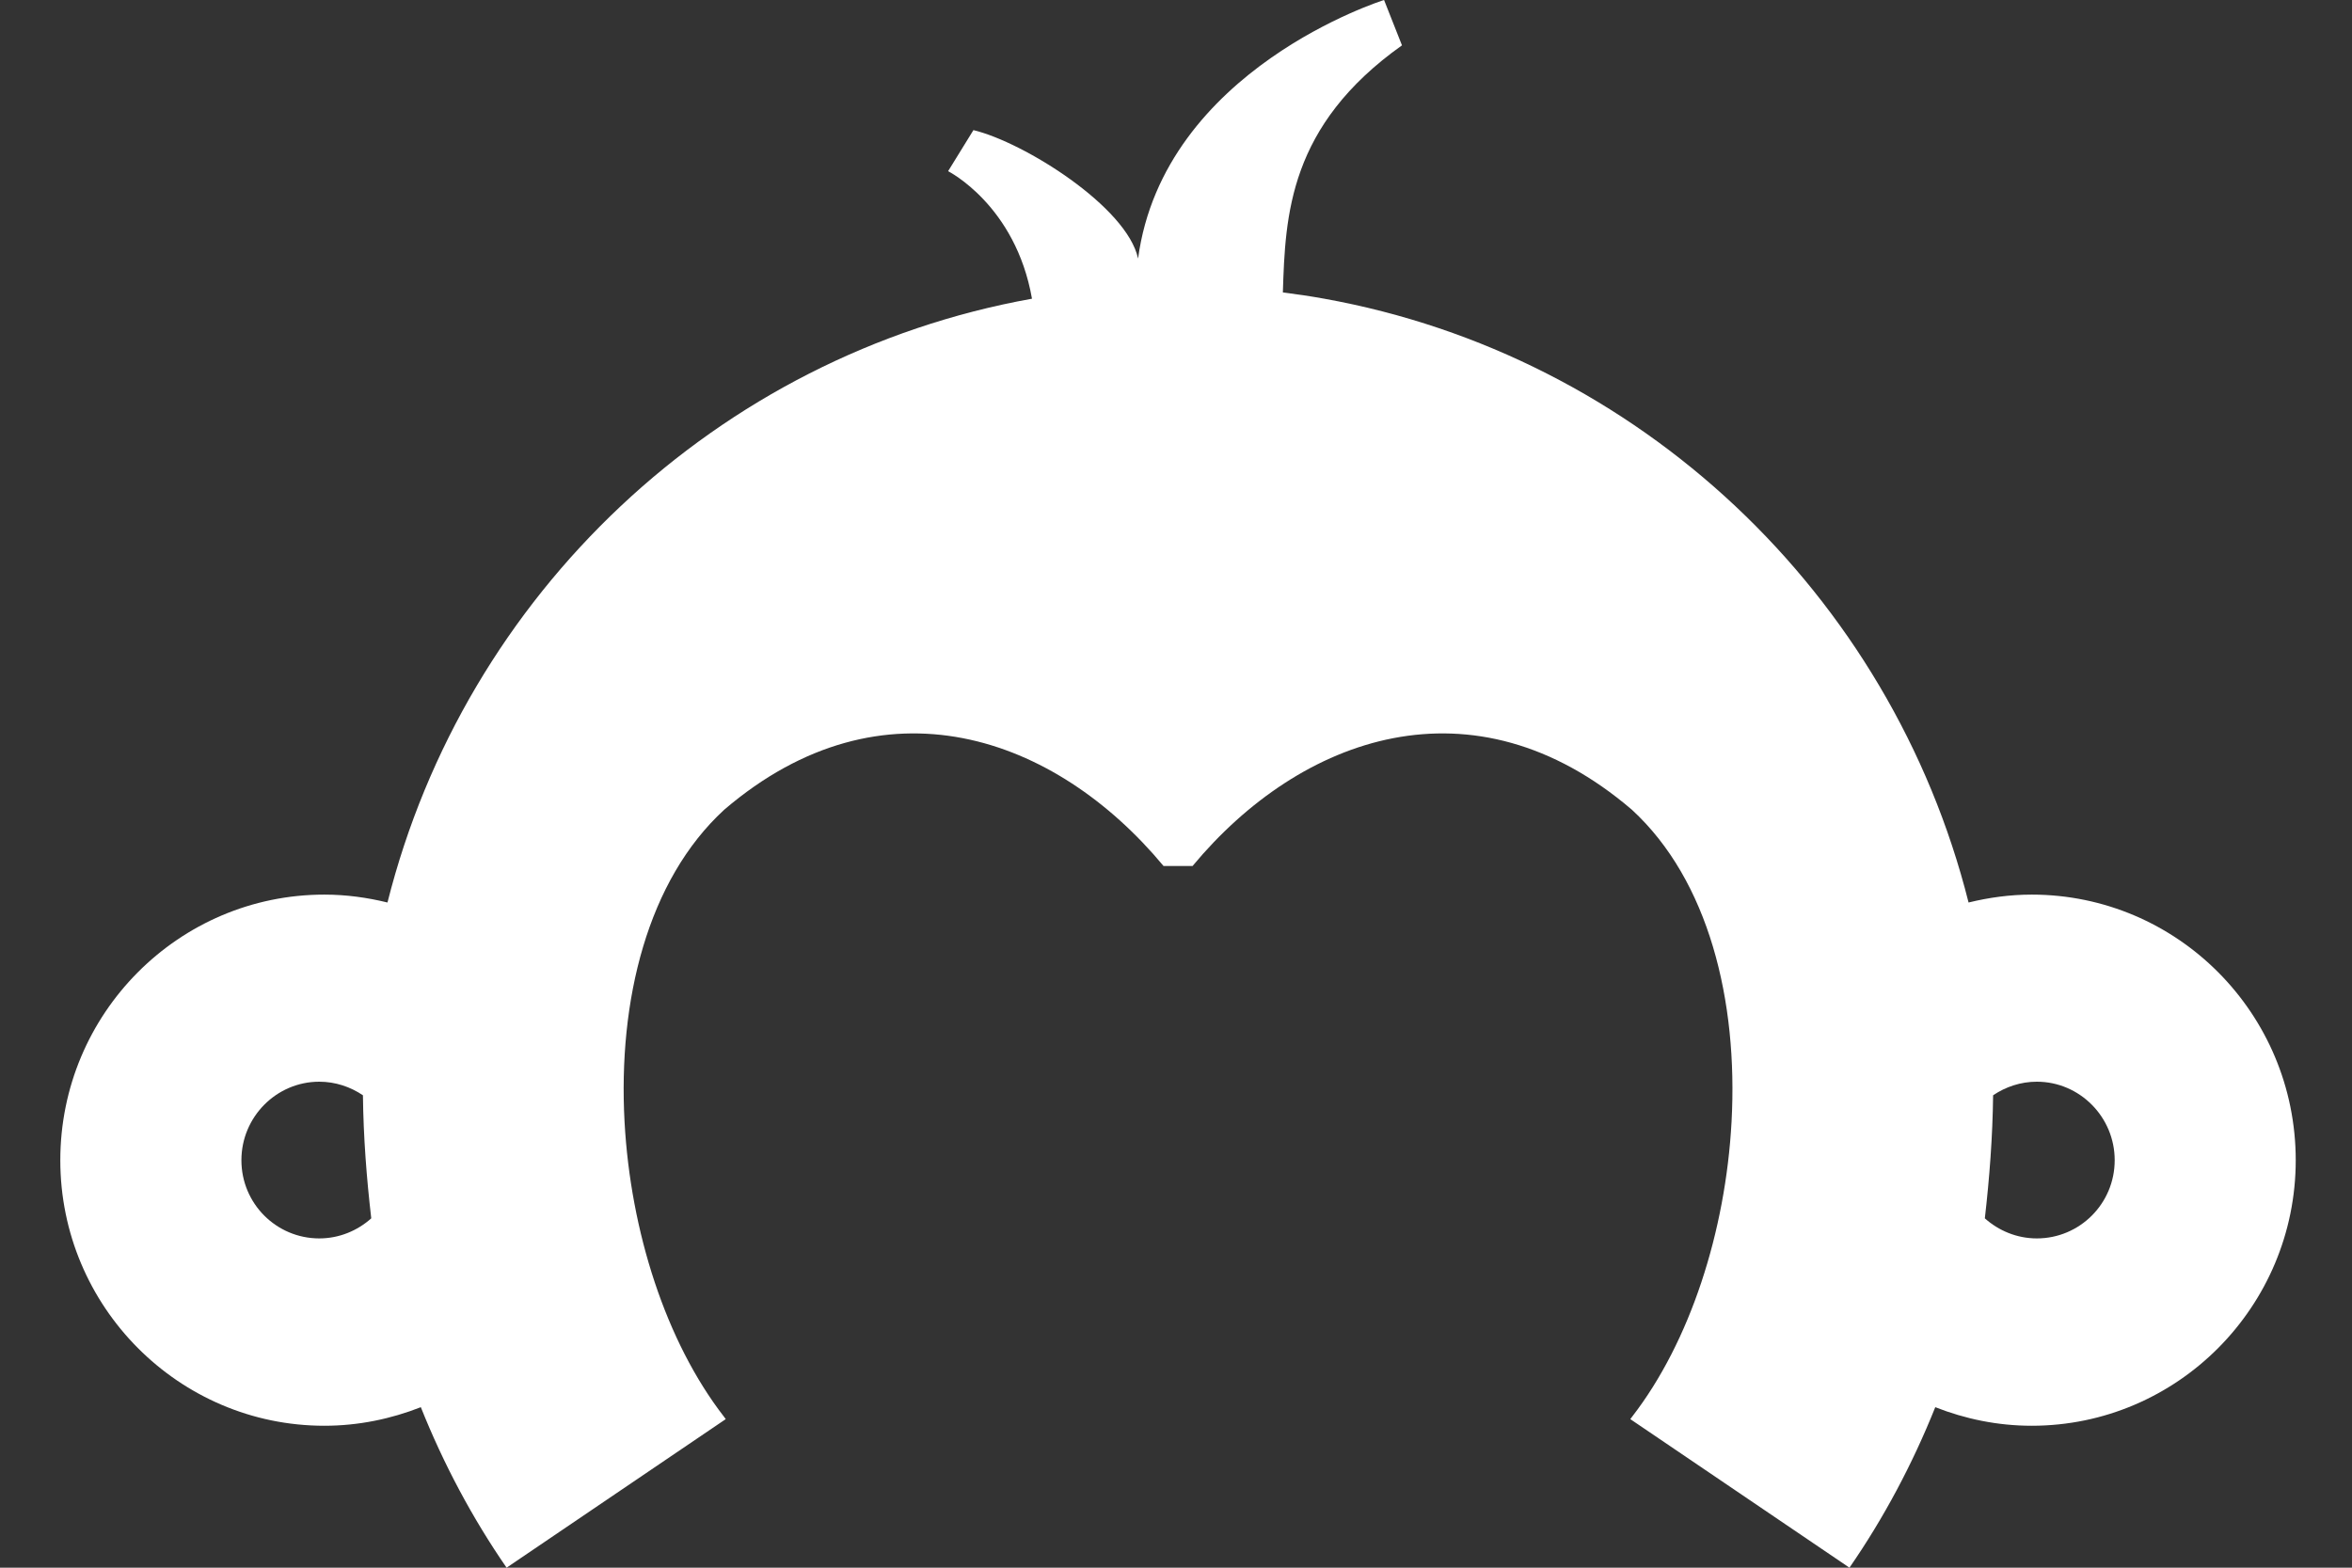<?xml version="1.0" encoding="UTF-8"?>
<svg width="39px" height="26px" viewBox="0 0 39 26" version="1.1" xmlns="http://www.w3.org/2000/svg" xmlns:xlink="http://www.w3.org/1999/xlink">
    <rect x="0" y="0" width="39" height="26" fill="#333333" stroke="none"/>
    <!-- Generator: Sketch 45.2 (43514) - http://www.bohemiancoding.com/sketch -->
    <title>quiz-footer-logo_white 2</title>
    <desc>Created with Sketch.</desc>
    <defs></defs>
    <g id="Page-1" stroke="none" stroke-width="1" fill="none" fill-rule="evenodd">
        <g id="quiz-footer-logo_white">
            <rect id="Rectangle-3" x="0" y="0" width="39" height="26"></rect>
            <path d="M33.774,20.539 C33.442,20.539 33.14,20.41 32.912,20.206 C32.989,19.534 33.041,18.855 33.049,18.165 C33.257,18.025 33.506,17.94 33.774,17.94 C34.484,17.94 35.065,18.524 35.065,19.242 C35.065,19.963 34.484,20.539 33.774,20.539 M5.294,20.539 C4.584,20.539 4.003,19.963 4.003,19.242 C4.003,18.524 4.584,17.94 5.294,17.94 C5.561,17.94 5.81,18.025 6.018,18.165 C6.026,18.855 6.078,19.534 6.156,20.206 C5.928,20.41 5.626,20.539 5.294,20.539 M33.689,14.837 C33.326,14.837 32.977,14.886 32.642,14.968 C31.355,9.85 27.175,5.89 21.953,4.953 C21.72,4.911 21.509,4.88 21.272,4.85 C21.312,3.568 21.371,2.086 23.247,0.752 L22.95,0 C22.95,0 19.295,1.142 18.871,4.288 C18.689,3.432 16.984,2.361 16.141,2.158 L15.721,2.839 C15.721,2.839 16.84,3.401 17.112,4.954 L17.112,4.954 L17.112,4.954 C11.891,5.891 7.712,9.851 6.425,14.968 C6.091,14.886 5.741,14.837 5.378,14.837 C2.965,14.837 1,16.808 1,19.243 C1,21.671 2.965,23.646 5.378,23.646 C5.943,23.646 6.482,23.533 6.978,23.338 C7.355,24.282 7.832,25.177 8.4,26 L12.034,23.536 L12.004,23.495 C11.042,22.253 10.455,20.424 10.356,18.604 C10.247,16.596 10.734,14.601 12.009,13.429 C14.638,11.179 17.5,12.204 19.293,14.362 L19.775,14.362 C21.568,12.204 24.429,11.179 27.059,13.429 C28.333,14.601 28.821,16.596 28.712,18.604 C28.613,20.424 28.025,22.253 27.064,23.495 L27.033,23.536 L30.667,26 C31.236,25.177 31.712,24.282 32.09,23.338 C32.585,23.533 33.124,23.646 33.689,23.646 C36.103,23.646 38.067,21.671 38.067,19.243 C38.067,16.808 36.103,14.837 33.689,14.837" id="Fill-81-Copy" fill="#FFFFFF" fill-rule="nonzero"></path>
        </g>
    </g>
</svg>